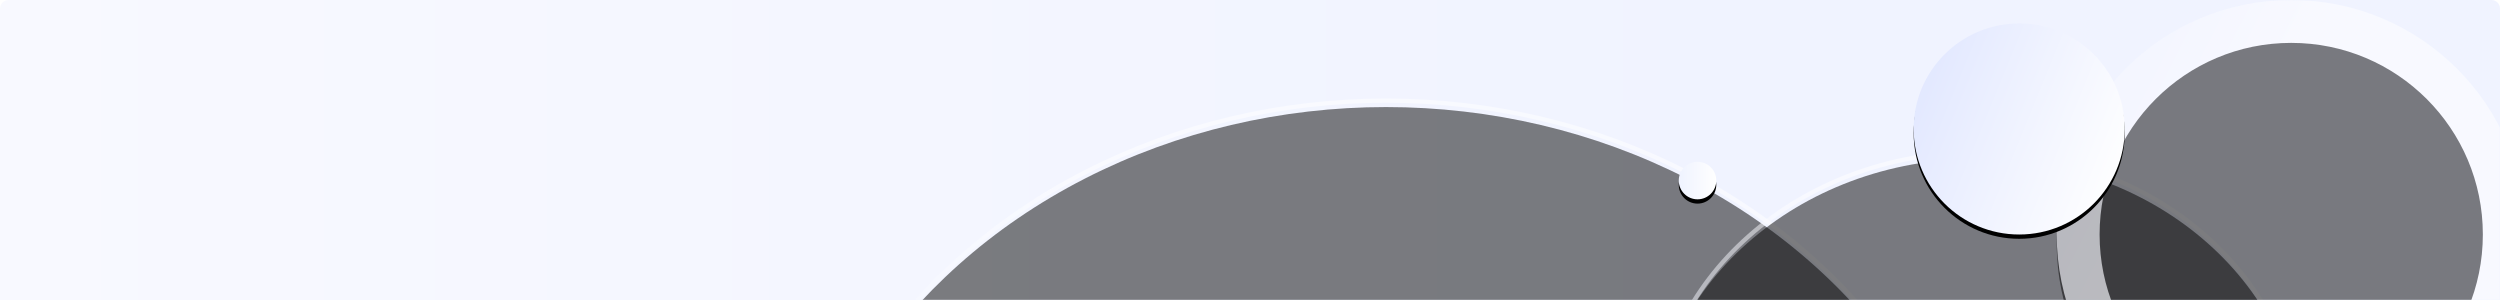 <?xml version="1.0" encoding="UTF-8"?>
<svg  viewBox="0 0 1166 140" version="1.1" xmlns="http://www.w3.org/2000/svg" xmlns:xlink="http://www.w3.org/1999/xlink">
    <title>应用</title>
    <defs>
        <linearGradient x1="0%" y1="50%" x2="70.689%" y2="50%" id="linearGradient-1">
            <stop stop-color="#F8F9FF" offset="0%"></stop>
            <stop stop-color="#F0F3FF" offset="100%"></stop>
        </linearGradient>
        <path d="M4,0 L1162,0 C1164.209,-4.05812251e-16 1166,1.791 1166,4 L1166,140 L1166,140 L0,140 L0,4 C-2.705415e-16,1.791 1.791,4.05812251e-16 4,0 Z" id="path-2"></path>
        <linearGradient x1="23.783%" y1="50%" x2="-5.19%" y2="50%" id="linearGradient-4">
            <stop stop-color="#FFFFFF" offset="0%"></stop>
            <stop stop-color="#EEF2FF" offset="100%"></stop>
        </linearGradient>
        <ellipse id="path-5" cx="646.438" cy="295.312" rx="281.094" ry="249.375"></ellipse>
        <filter x="-1.2%" y="-1.0%" width="102.5%" height="102.8%" filterUnits="objectBoundingBox" id="filter-6">
            <feOffset dx="0" dy="2" in="SourceAlpha" result="shadowOffsetOuter1"></feOffset>
            <feMorphology radius="2" operator="erode" in="SourceAlpha" result="shadowInner"></feMorphology>
            <feOffset dx="0" dy="2" in="shadowInner" result="shadowInner"></feOffset>
            <feComposite in="shadowOffsetOuter1" in2="shadowInner" operator="out" result="shadowOffsetOuter1"></feComposite>
            <feGaussianBlur stdDeviation="2" in="shadowOffsetOuter1" result="shadowBlurOuter1"></feGaussianBlur>
            <feColorMatrix values="0 0 0 0 0.895   0 0 0 0 0.909   0 0 0 0 1  0 0 0 1 0" type="matrix" in="shadowBlurOuter1"></feColorMatrix>
        </filter>
        <linearGradient x1="100%" y1="50%" x2="-5.19%" y2="50%" id="linearGradient-7">
            <stop stop-color="#FFFFFF" offset="0%"></stop>
            <stop stop-color="#EEF2FF" offset="100%"></stop>
        </linearGradient>
        <circle id="path-8" cx="791.726" cy="84.219" r="8.75"></circle>
        <filter x="-40.0%" y="-28.6%" width="180.0%" height="180.0%" filterUnits="objectBoundingBox" id="filter-9">
            <feOffset dx="0" dy="2" in="SourceAlpha" result="shadowOffsetOuter1"></feOffset>
            <feGaussianBlur stdDeviation="2" in="shadowOffsetOuter1" result="shadowBlurOuter1"></feGaussianBlur>
            <feColorMatrix values="0 0 0 0 0.911   0 0 0 0 0.922   0 0 0 0 1  0 0 0 1 0" type="matrix" in="shadowBlurOuter1"></feColorMatrix>
        </filter>
        <linearGradient x1="23.783%" y1="50%" x2="-5.19%" y2="50%" id="linearGradient-10">
            <stop stop-color="#FFFFFF" offset="0%"></stop>
            <stop stop-color="#EEF2FF" offset="100%"></stop>
        </linearGradient>
        <ellipse id="path-11" cx="922.292" cy="204.531" rx="151.802" ry="134.531"></ellipse>
        <filter x="-2.3%" y="-1.9%" width="104.6%" height="105.2%" filterUnits="objectBoundingBox" id="filter-12">
            <feOffset dx="0" dy="2" in="SourceAlpha" result="shadowOffsetOuter1"></feOffset>
            <feMorphology radius="2" operator="erode" in="SourceAlpha" result="shadowInner"></feMorphology>
            <feOffset dx="0" dy="2" in="shadowInner" result="shadowInner"></feOffset>
            <feComposite in="shadowOffsetOuter1" in2="shadowInner" operator="out" result="shadowOffsetOuter1"></feComposite>
            <feGaussianBlur stdDeviation="2" in="shadowOffsetOuter1" result="shadowBlurOuter1"></feGaussianBlur>
            <feColorMatrix values="0 0 0 0 0.895   0 0 0 0 0.909   0 0 0 0 1  0 0 0 1 0" type="matrix" in="shadowBlurOuter1"></feColorMatrix>
        </filter>
        <linearGradient x1="27.078%" y1="50%" x2="-31.498%" y2="20.057%" id="linearGradient-13">
            <stop stop-color="#FFFFFF" offset="0%"></stop>
            <stop stop-color="#EEF2FF" offset="100%"></stop>
        </linearGradient>
        <circle id="path-14" cx="1068.625" cy="109.375" r="109.375"></circle>
        <filter x="-3.2%" y="-2.3%" width="106.4%" height="106.4%" filterUnits="objectBoundingBox" id="filter-15">
            <feOffset dx="0" dy="2" in="SourceAlpha" result="shadowOffsetOuter1"></feOffset>
            <feMorphology radius="20" operator="erode" in="SourceAlpha" result="shadowInner"></feMorphology>
            <feOffset dx="0" dy="2" in="shadowInner" result="shadowInner"></feOffset>
            <feComposite in="shadowOffsetOuter1" in2="shadowInner" operator="out" result="shadowOffsetOuter1"></feComposite>
            <feGaussianBlur stdDeviation="2" in="shadowOffsetOuter1" result="shadowBlurOuter1"></feGaussianBlur>
            <feColorMatrix values="0 0 0 0 0.855   0 0 0 0 0.873   0 0 0 0 0.989  0 0 0 1 0" type="matrix" in="shadowBlurOuter1"></feColorMatrix>
        </filter>
        <linearGradient x1="100%" y1="76.012%" x2="0%" y2="35.207%" id="linearGradient-16">
            <stop stop-color="#FFFFFF" offset="0%"></stop>
            <stop stop-color="#E2E8FF" offset="100%"></stop>
        </linearGradient>
        <circle id="path-17" cx="941.75" cy="60.156" r="49.219"></circle>
        <filter x="-7.1%" y="-5.1%" width="114.2%" height="114.2%" filterUnits="objectBoundingBox" id="filter-18">
            <feOffset dx="0" dy="2" in="SourceAlpha" result="shadowOffsetOuter1"></feOffset>
            <feGaussianBlur stdDeviation="2" in="shadowOffsetOuter1" result="shadowBlurOuter1"></feGaussianBlur>
            <feColorMatrix values="0 0 0 0 0.911   0 0 0 0 0.922   0 0 0 0 1  0 0 0 1 0" type="matrix" in="shadowBlurOuter1"></feColorMatrix>
        </filter>
    </defs>
    <g id="个人信息" stroke="none" stroke-width="1" fill="none" fill-rule="evenodd">
        <g transform="translate(-262, -118)" id="应用">
            <g transform="translate(262, 118)">
                <mask id="mask-3" fill="white">
                    <use xlink:href="#path-2"></use>
                </mask>
                <use id="蒙版" fill="url(#linearGradient-1)" xlink:href="#path-2"></use>
                <g id="椭圆形备份-2" opacity="0.501" mask="url(#mask-3)">
                    <use fill="black" fill-opacity="1" filter="url(#filter-6)" xlink:href="#path-5"></use>
                    <ellipse stroke="url(#linearGradient-4)" stroke-width="2" stroke-linejoin="square" cx="646.438" cy="295.312" rx="280.094" ry="248.375"></ellipse>
                </g>
                <g id="椭圆形备份-4" mask="url(#mask-3)">
                    <use fill="black" fill-opacity="1" filter="url(#filter-9)" xlink:href="#path-8"></use>
                    <use fill="url(#linearGradient-7)" fill-rule="evenodd" xlink:href="#path-8"></use>
                </g>
                <g id="椭圆形备份-3" opacity="0.501" mask="url(#mask-3)">
                    <use fill="black" fill-opacity="1" filter="url(#filter-12)" xlink:href="#path-11"></use>
                    <ellipse stroke="url(#linearGradient-10)" stroke-width="2" stroke-linejoin="square" cx="922.292" cy="204.531" rx="150.802" ry="133.531"></ellipse>
                </g>
                <g id="椭圆形备份" opacity="0.501" mask="url(#mask-3)">
                    <use fill="black" fill-opacity="1" filter="url(#filter-15)" xlink:href="#path-14"></use>
                    <circle stroke="url(#linearGradient-13)" stroke-width="20" stroke-linejoin="square" cx="1068.625" cy="109.375" r="99.375"></circle>
                </g>
                <g id="椭圆形" mask="url(#mask-3)">
                    <use fill="black" fill-opacity="1" filter="url(#filter-18)" xlink:href="#path-17"></use>
                    <use fill="url(#linearGradient-16)" fill-rule="evenodd" xlink:href="#path-17"></use>
                </g>
            </g>
        </g>
    </g>
</svg>